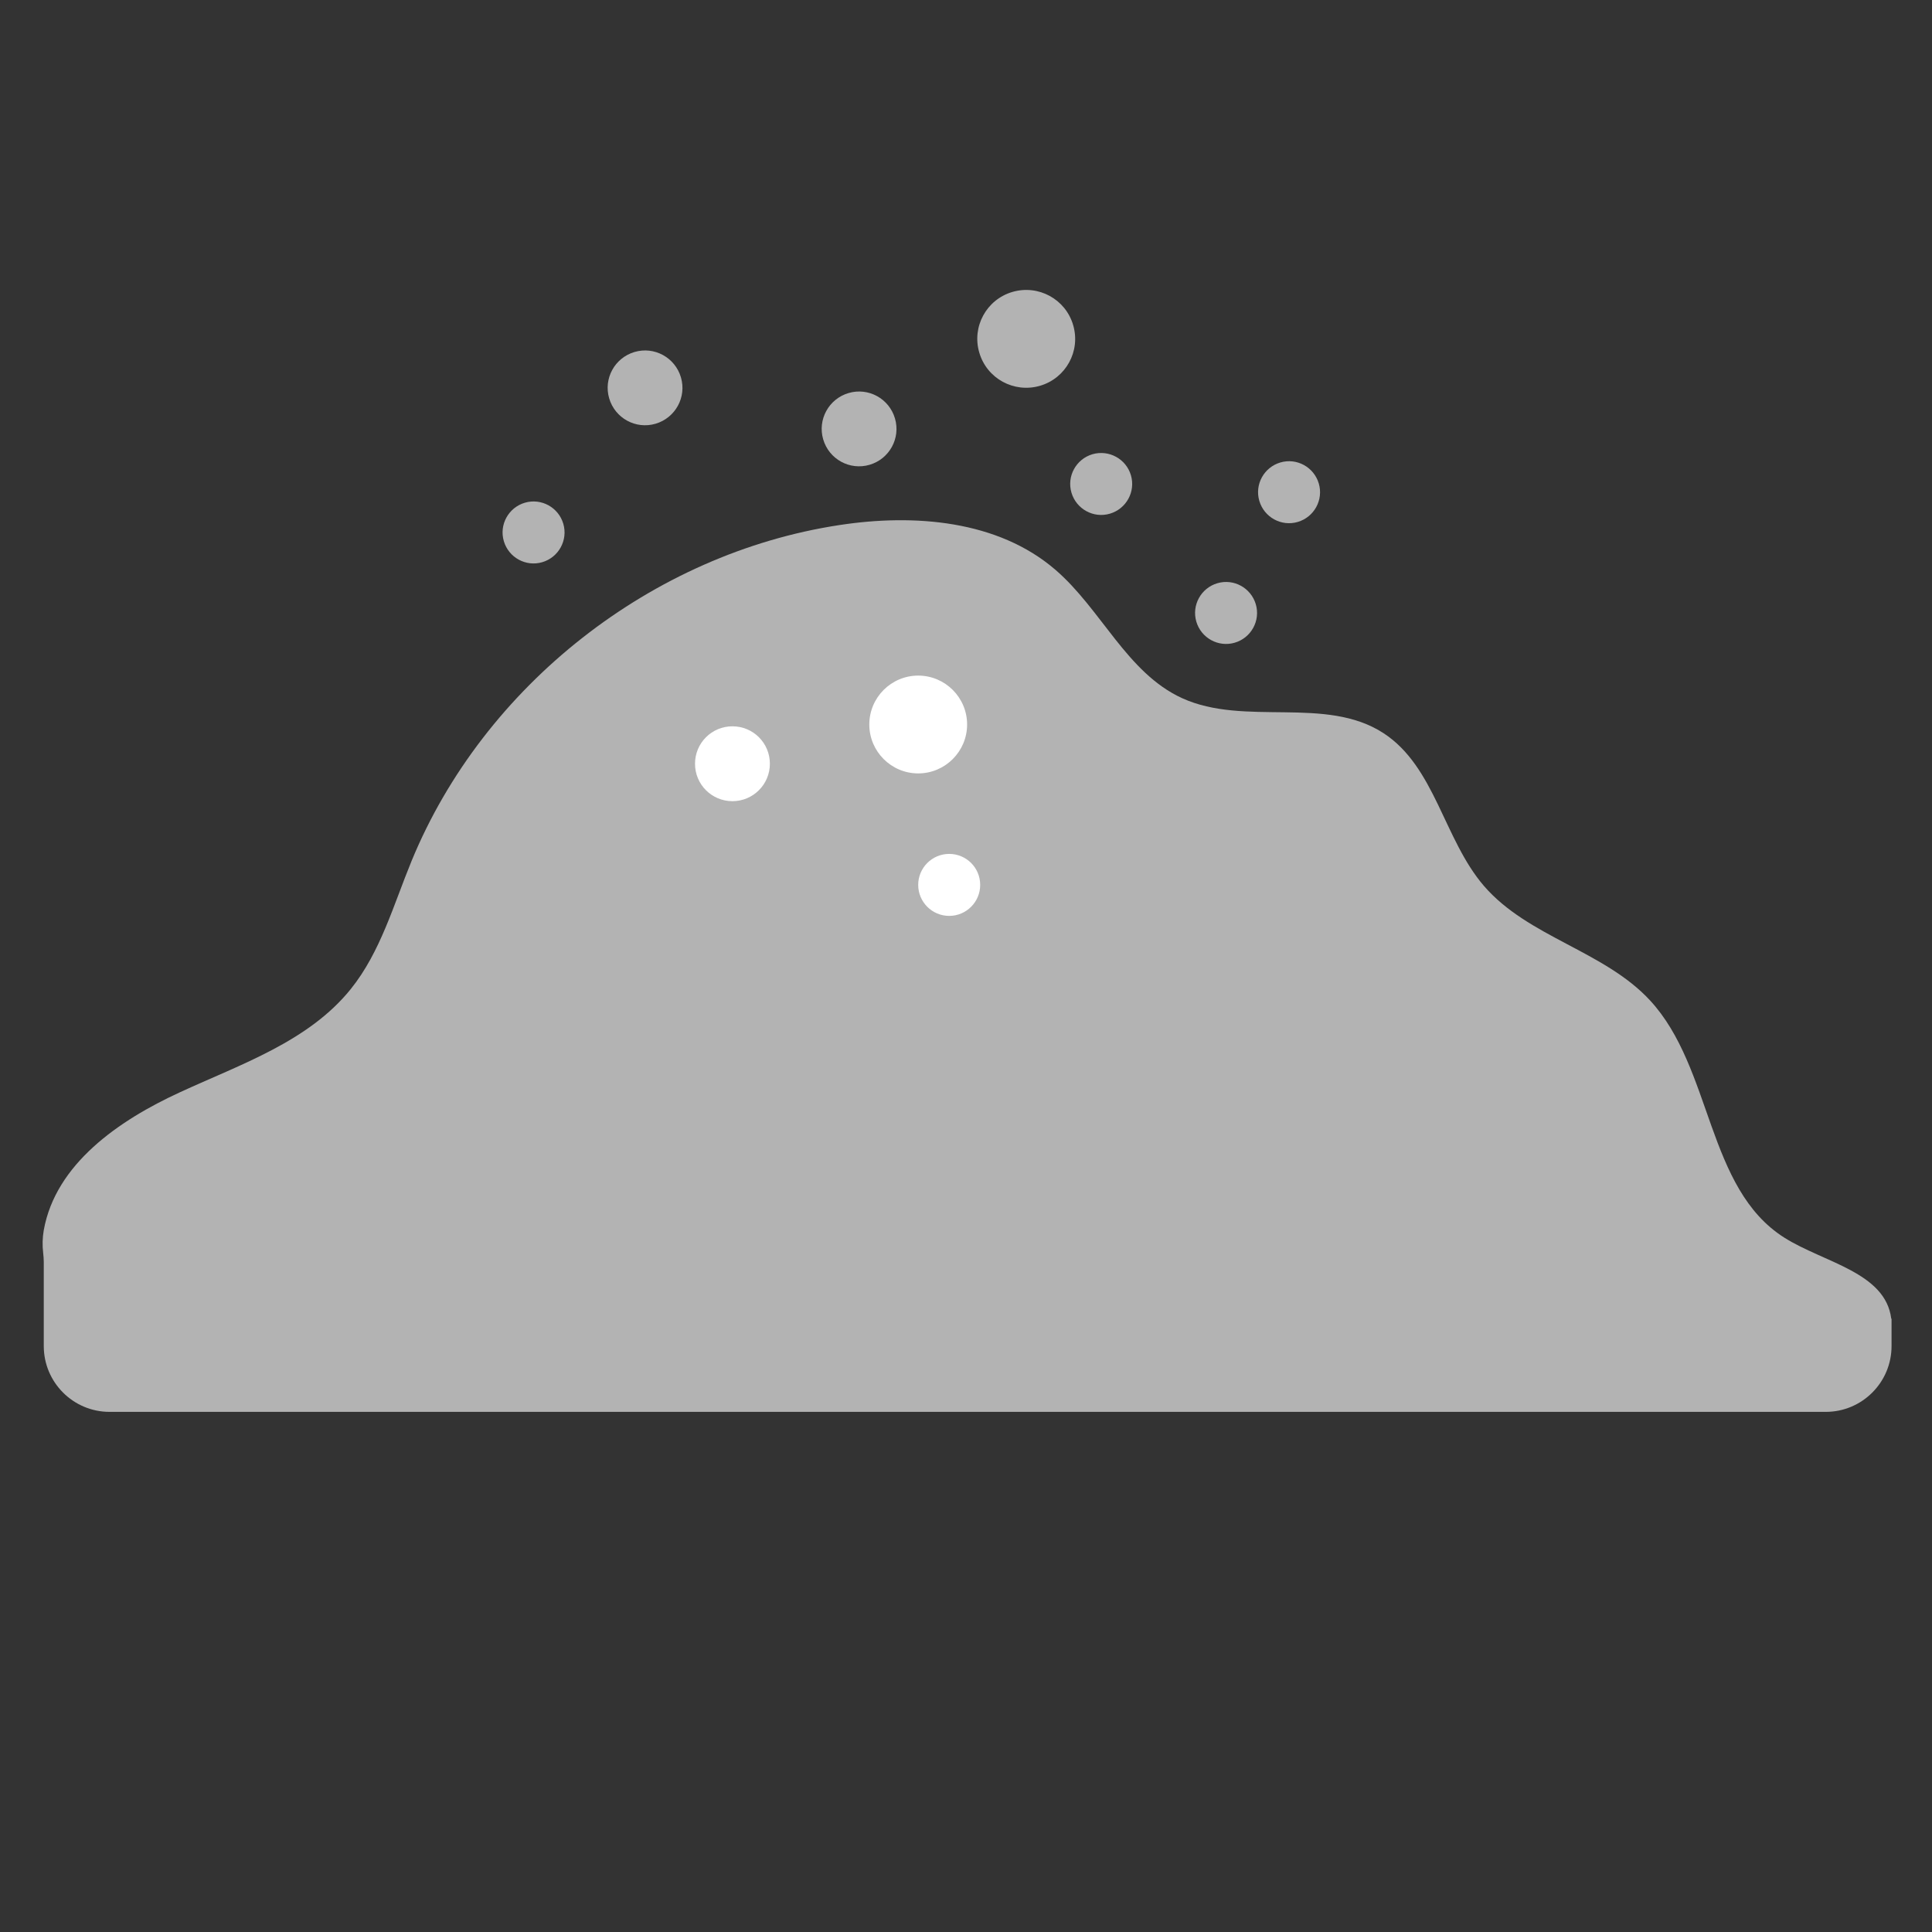 <?xml version="1.0" encoding="utf-8"?>
<!-- Generator: Adobe Illustrator 26.0.2, SVG Export Plug-In . SVG Version: 6.00 Build 0)  -->
<svg version="1.1" xmlns="http://www.w3.org/2000/svg" xmlns:xlink="http://www.w3.org/1999/xlink" x="0px" y="0px"
	 viewBox="0 0 192 192" style="enable-background:new 0 0 192 192;" xml:space="preserve">
<rect x="0" y="0" width="192" height="192" fill="#333333" stroke="none"/>
<style type="text/css">
	.st0{fill:none;}
	.st1{clip-path:url(#SVGID_00000103261937637381681140000010913821203173766528_);}
	.st2{fill:none;stroke:#000000;stroke-width:0.25;stroke-miterlimit:10;}
	.st3{opacity:0.4;}
	.st4{clip-path:url(#SVGID_00000148653673881460272370000016016140626296766853_);}
	.st5{fill:#DA4437;fill-opacity:0.4;}
	.st6{display:none;}
	.st7{display:inline;fill:#FAF8F5;}
	.st8{fill:#5096FF;}
	.st9{fill:#D38761;}
	.st10{fill:#E6A57D;}
	.st11{fill:#C8C1BF;}
	.st12{fill:#FFAD5C;}
	.st13{fill:#E88735;}
	.st14{fill:#F6963F;}
	.st15{fill:#7A4330;}
	.st16{fill:#FF2D2B;}
	.st17{fill:#D2D2D2;}
	.st18{fill:#00D162;}
	.st19{fill:#BBDEFB;}
	.st20{fill:#FAFAFA;}
	.st21{fill:#FFFFFF;}
	.st22{fill:#FFCD78;}
	.st23{fill:#FFEDBF;}
	.st24{fill:#FFB7AA;}
	.st25{fill-rule:evenodd;clip-rule:evenodd;fill:#F2F2F2;}
	.st26{fill:#FF4A3D;}
	.st27{fill:#D7304E;}
	.st28{fill:#BDBDBD;}
	.st29{fill:#FF811E;}
	.st30{fill:#FF6715;}
	.st31{fill:#F2F2F2;}
	.st32{fill:#EA034A;}
	.st33{fill:#FFDDA4;}
	.st34{fill:#EE8F3A;}
	.st35{fill:#9A9A9A;}
	.st36{fill:#96DCFF;}
	.st37{fill:#757575;}
	.st38{fill:#F9A825;}
	.st39{fill:#FFD54F;}
	.st40{enable-background:new    ;}
	.st41{clip-path:url(#SVGID_00000155860676464269144540000016001289059028344253_);fill:#D28661;}
	.st42{fill:#D28661;}
	.st43{clip-path:url(#SVGID_00000065780382095718215470000017902636234145778305_);fill:#D28661;}
	.st44{clip-path:url(#SVGID_00000016778750511343924210000013051262696640035258_);fill:#D28661;}
	.st45{clip-path:url(#SVGID_00000121272536648729554380000017270337885829328057_);fill:#D28661;}
	.st46{clip-path:url(#SVGID_00000061432004968881215860000016145818617613290385_);fill:#D28661;}
	.st47{clip-path:url(#SVGID_00000134217679580253517860000016483237404898898320_);fill:#D28661;}
	.st48{clip-path:url(#SVGID_00000054254949080693888170000008865040455937106862_);fill:#D28661;}
	.st49{clip-path:url(#SVGID_00000054252503404105986380000008229892460065326769_);fill:#D28661;}
	.st50{clip-path:url(#SVGID_00000060747687442330439870000008280920035453187475_);fill:#D28661;}
	.st51{fill:#FF8A80;}
	.st52{fill:none;stroke:#F3C5C5;stroke-width:6;stroke-linecap:round;stroke-miterlimit:10;}
	.st53{fill:#33691E;}
	.st54{fill:#66BB6A;}
	.st55{fill:#C5E1A5;stroke:#C5E1A5;stroke-width:6;stroke-linecap:round;stroke-miterlimit:10;}
	.st56{fill:#82B1FF;}
	.st57{fill:#FAF8F5;}
	.st58{fill:#D7CCC8;}
	.st59{fill:#A1887F;}
	.st60{fill:#FFCCBC;}
	.st61{fill:#FFE082;}
	.st62{fill:#FFB74D;}
	.st63{fill:#BCAAA4;}
	.st64{fill:#FBC02D;}
	.st65{fill:#FFE0B2;}
	.st66{fill:#5D4037;}
	.st67{fill:#FFAB91;}
	.st68{fill:#96D098;}
	.st69{fill:#DEEECB;}
	.st70{fill:#424242;}
	.st71{fill:#F1F8E9;}
	.st72{fill:#FFECB3;}
	.st73{fill:#B0BEC5;}
	.st74{fill:#E3F2FD;}
	.st75{fill:#EEEEEE;}
	.st76{fill:#F13A5F;}
	.st77{fill:#AAAAAA;}
	.st78{fill:#FFD452;}
	.st79{fill:#DEDEDE;}
	.st80{fill:#FFE1A6;}
	.st81{fill:#FFBC7F;}
	.st82{fill:#009000;}
	.st83{fill:#49D600;}
	.st84{fill:#FF2B61;}
	.st85{fill:#FFC126;}
	.st86{fill:#9B5440;}
	.st87{fill:#CD711B;}
	.st88{fill:none;stroke:#9B5440;stroke-width:4;stroke-linecap:round;stroke-miterlimit:10;}
	.st89{fill:#97DDFF;}
	.st90{fill:#D3D3D3;}
	.st91{fill:#9B9B9B;}
	.st92{fill:#F3F3F3;}
	.st93{fill:#B3B3B3;}
</style>
<symbol  id="material_x5F_product_x5F_icon_x5F_border" viewBox="0 -192 192 192">
	<rect y="-192" class="st0" width="192" height="192"/>
</symbol>
<symbol  id="material_x5F_product_x5F_icon_x5F_grid" viewBox="0 -192 192 192">
	<g>
		<defs>
			<rect id="SVGID_1_" x="0" y="-192" width="192" height="192"/>
		</defs>
		<clipPath id="SVGID_00000142870396081856388110000009960473764701350331_">
			<use xlink:href="#SVGID_1_"  style="overflow:visible;"/>
		</clipPath>
		<g style="clip-path:url(#SVGID_00000142870396081856388110000009960473764701350331_);">
			<g>
				<line class="st2" x1="4" y1="-192" x2="4" y2="0"/>
				<line class="st2" x1="8" y1="-192" x2="8" y2="0"/>
				<line class="st2" x1="12" y1="-192" x2="12" y2="0"/>
				<line class="st2" x1="16" y1="-192" x2="16" y2="0"/>
				<line class="st2" x1="20" y1="-192" x2="20" y2="0"/>
				<line class="st2" x1="24" y1="-192" x2="24" y2="0"/>
				<line class="st2" x1="28" y1="-192" x2="28" y2="0"/>
				<line class="st2" x1="32" y1="-192" x2="32" y2="0"/>
				<line class="st2" x1="36" y1="-192" x2="36" y2="0"/>
				<line class="st2" x1="40" y1="-192" x2="40" y2="0"/>
				<line class="st2" x1="44" y1="-192" x2="44" y2="0"/>
				<line class="st2" x1="48" y1="-192" x2="48" y2="0"/>
				<line class="st2" x1="52" y1="-192" x2="52" y2="0"/>
				<line class="st2" x1="56" y1="-192" x2="56" y2="0"/>
				<line class="st2" x1="60" y1="-192" x2="60" y2="0"/>
				<line class="st2" x1="64" y1="-192" x2="64" y2="0"/>
				<line class="st2" x1="68" y1="-192" x2="68" y2="0"/>
				<line class="st2" x1="72" y1="-192" x2="72" y2="0"/>
				<line class="st2" x1="76" y1="-192" x2="76" y2="0"/>
				<line class="st2" x1="80" y1="-192" x2="80" y2="0"/>
				<line class="st2" x1="84" y1="-192" x2="84" y2="0"/>
				<line class="st2" x1="88" y1="-192" x2="88" y2="0"/>
				<line class="st2" x1="92" y1="-192" x2="92" y2="0"/>
				<line class="st2" x1="96" y1="-192" x2="96" y2="0"/>
				<line class="st2" x1="100" y1="-192" x2="100" y2="0"/>
				<line class="st2" x1="104" y1="-192" x2="104" y2="0"/>
				<line class="st2" x1="108" y1="-192" x2="108" y2="0"/>
				<line class="st2" x1="112" y1="-192" x2="112" y2="0"/>
				<line class="st2" x1="116" y1="-192" x2="116" y2="0"/>
				<line class="st2" x1="120" y1="-192" x2="120" y2="0"/>
				<line class="st2" x1="124" y1="-192" x2="124" y2="0"/>
				<line class="st2" x1="128" y1="-192" x2="128" y2="0"/>
				<line class="st2" x1="132" y1="-192" x2="132" y2="0"/>
				<line class="st2" x1="136" y1="-192" x2="136" y2="0"/>
				<line class="st2" x1="140" y1="-192" x2="140" y2="0"/>
				<line class="st2" x1="144" y1="-192" x2="144" y2="0"/>
				<line class="st2" x1="148" y1="-192" x2="148" y2="0"/>
				<line class="st2" x1="152" y1="-192" x2="152" y2="0"/>
				<line class="st2" x1="156" y1="-192" x2="156" y2="0"/>
				<line class="st2" x1="160" y1="-192" x2="160" y2="0"/>
				<line class="st2" x1="164" y1="-192" x2="164" y2="0"/>
				<line class="st2" x1="168" y1="-192" x2="168" y2="0"/>
				<line class="st2" x1="172" y1="-192" x2="172" y2="0"/>
				<line class="st2" x1="176" y1="-192" x2="176" y2="0"/>
				<line class="st2" x1="180" y1="-192" x2="180" y2="0"/>
				<line class="st2" x1="184" y1="-192" x2="184" y2="0"/>
				<line class="st2" x1="188" y1="-192" x2="188" y2="0"/>
			</g>
			<g>
				<line class="st2" x1="0" y1="-4" x2="192" y2="-4"/>
				<line class="st2" x1="0" y1="-8" x2="192" y2="-8"/>
				<line class="st2" x1="0" y1="-12" x2="192" y2="-12"/>
				<line class="st2" x1="0" y1="-16" x2="192" y2="-16"/>
				<line class="st2" x1="0" y1="-20" x2="192" y2="-20"/>
				<line class="st2" x1="0" y1="-24" x2="192" y2="-24"/>
				<line class="st2" x1="0" y1="-28" x2="192" y2="-28"/>
				<line class="st2" x1="0" y1="-32" x2="192" y2="-32"/>
				<line class="st2" x1="0" y1="-36" x2="192" y2="-36"/>
				<line class="st2" x1="0" y1="-40" x2="192" y2="-40"/>
				<line class="st2" x1="0" y1="-44" x2="192" y2="-44"/>
				<line class="st2" x1="0" y1="-48" x2="192" y2="-48"/>
				<line class="st2" x1="0" y1="-52" x2="192" y2="-52"/>
				<line class="st2" x1="0" y1="-56" x2="192" y2="-56"/>
				<line class="st2" x1="0" y1="-60" x2="192" y2="-60"/>
				<line class="st2" x1="0" y1="-64" x2="192" y2="-64"/>
				<line class="st2" x1="0" y1="-68" x2="192" y2="-68"/>
				<line class="st2" x1="0" y1="-72" x2="192" y2="-72"/>
				<line class="st2" x1="0" y1="-76" x2="192" y2="-76"/>
				<line class="st2" x1="0" y1="-80" x2="192" y2="-80"/>
				<line class="st2" x1="0" y1="-84" x2="192" y2="-84"/>
				<line class="st2" x1="0" y1="-88" x2="192" y2="-88"/>
				<line class="st2" x1="0" y1="-92" x2="192" y2="-92"/>
				<line class="st2" x1="0" y1="-96" x2="192" y2="-96"/>
				<line class="st2" x1="0" y1="-100" x2="192" y2="-100"/>
				<line class="st2" x1="0" y1="-104" x2="192" y2="-104"/>
				<line class="st2" x1="0" y1="-108" x2="192" y2="-108"/>
				<line class="st2" x1="0" y1="-112" x2="192" y2="-112"/>
				<line class="st2" x1="0" y1="-116" x2="192" y2="-116"/>
				<line class="st2" x1="0" y1="-120" x2="192" y2="-120"/>
				<line class="st2" x1="0" y1="-124" x2="192" y2="-124"/>
				<line class="st2" x1="0" y1="-128" x2="192" y2="-128"/>
				<line class="st2" x1="0" y1="-132" x2="192" y2="-132"/>
				<line class="st2" x1="0" y1="-136" x2="192" y2="-136"/>
				<line class="st2" x1="0" y1="-140" x2="192" y2="-140"/>
				<line class="st2" x1="0" y1="-144" x2="192" y2="-144"/>
				<line class="st2" x1="0" y1="-148" x2="192" y2="-148"/>
				<line class="st2" x1="0" y1="-152" x2="192" y2="-152"/>
				<line class="st2" x1="0" y1="-156" x2="192" y2="-156"/>
				<line class="st2" x1="0" y1="-160" x2="192" y2="-160"/>
				<line class="st2" x1="0" y1="-164" x2="192" y2="-164"/>
				<line class="st2" x1="0" y1="-168" x2="192" y2="-168"/>
				<line class="st2" x1="0" y1="-172" x2="192" y2="-172"/>
				<line class="st2" x1="0" y1="-176" x2="192" y2="-176"/>
				<line class="st2" x1="0" y1="-180" x2="192" y2="-180"/>
				<line class="st2" x1="0" y1="-184" x2="192" y2="-184"/>
				<line class="st2" x1="0" y1="-188" x2="192" y2="-188"/>
			</g>
			<g>
				<path d="M191.75-0.25v-191.5H0.25v191.5H191.75 M192,0H0v-192h192V0L192,0z"/>
			</g>
		</g>
	</g>
</symbol>
<symbol  id="material_x5F_product_x5F_icon_x5F_keylines" viewBox="0 -192 192 192">
	<g class="st3">
		<defs>
			<path id="SVGID_00000181081074165724277090000011146655219467522688_" class="st3" d="M0,0v-192h192V0H0z"/>
		</defs>
		<clipPath id="SVGID_00000171714436282477989280000004522507099949569200_">
			<use xlink:href="#SVGID_00000181081074165724277090000011146655219467522688_"  style="overflow:visible;"/>
		</clipPath>
		<g style="clip-path:url(#SVGID_00000171714436282477989280000004522507099949569200_);">
			<line class="st2" x1="0.25" y1="-0.25" x2="191.75" y2="-191.75"/>
			<g>
				<path d="M191.75-0.25v-191.5H0.25v191.5H191.75 M192,0H0v-192h192V0L192,0z"/>
			</g>
			<line class="st2" x1="191.75" y1="-0.25" x2="0.25" y2="-191.75"/>
			<line class="st2" x1="124" y1="0" x2="124" y2="-192"/>
			<line class="st2" x1="68" y1="0" x2="68" y2="-192"/>
			<line class="st2" x1="192" y1="-124" x2="0" y2="-124"/>
			<line class="st2" x1="192" y1="-68" x2="0" y2="-68"/>
			<circle class="st2" cx="96" cy="-96" r="40"/>
			<line class="st2" x1="0" y1="-96" x2="192" y2="-96"/>
			<line class="st2" x1="96" y1="0" x2="96" y2="-192"/>
		</g>
		<g style="clip-path:url(#SVGID_00000171714436282477989280000004522507099949569200_);">
			<g>
				<path d="M96-8.25c48.39,0,87.75-39.36,87.75-87.75S144.39-183.75,96-183.75S8.25-144.39,8.25-96S47.61-8.25,96-8.25 M96-8
					C47.4-8,8-47.4,8-96s39.4-88,88-88c48.6,0,88,39.4,88,88S144.6-8,96-8L96-8z"/>
			</g>
		</g>
		<g style="clip-path:url(#SVGID_00000171714436282477989280000004522507099949569200_);">
			<g>
				<path d="M160-20.25c6.48,0,11.75-5.27,11.75-11.75v-128c0-6.48-5.27-11.75-11.75-11.75H32c-6.48,0-11.75,5.27-11.75,11.75v128
					c0,6.48,5.27,11.75,11.75,11.75H160 M160-20H32c-6.6,0-12-5.4-12-12v-128c0-6.6,5.4-12,12-12h128c6.6,0,12,5.4,12,12v128
					C172-25.4,166.6-20,160-20L160-20z"/>
			</g>
		</g>
		<g style="clip-path:url(#SVGID_00000171714436282477989280000004522507099949569200_);">
			<g>
				<path d="M148-8.25c6.48,0,11.75-5.27,11.75-11.75v-152c0-6.48-5.27-11.75-11.75-11.75H44c-6.48,0-11.75,5.27-11.75,11.75v152
					c0,6.48,5.27,11.75,11.75,11.75H148 M148-8H44c-6.6,0-12-5.4-12-12v-152c0-6.6,5.4-12,12-12h104c6.6,0,12,5.4,12,12v152
					C160-13.4,154.6-8,148-8L148-8z"/>
			</g>
		</g>
		<g style="clip-path:url(#SVGID_00000171714436282477989280000004522507099949569200_);">
			<g>
				<path d="M172-32.25c6.48,0,11.75-5.27,11.75-11.75v-104c0-6.48-5.27-11.75-11.75-11.75H20c-6.48,0-11.75,5.27-11.75,11.75v104
					c0,6.48,5.27,11.75,11.75,11.75H172 M172-32H20c-6.6,0-12-5.4-12-12v-104c0-6.6,5.4-12,12-12h152c6.6,0,12,5.4,12,12v104
					C184-37.4,178.6-32,172-32L172-32z"/>
			</g>
		</g>
	</g>
</symbol>
<symbol  id="material_x5F_product_x5F_icon_x5F_trim" viewBox="0 -192 192 192">
	<path class="st5" d="M0,0v-192h192V0H0z M188-188H4V-4h184V-188z"/>
</symbol>
<g id="background" class="st6">
	<rect x="0" y="0" class="st7" width="192" height="192"/>
</g>
<g id="border" class="st6">
	
		<use xlink:href="#material_x5F_product_x5F_icon_x5F_border"  width="192" height="192" y="-192" transform="matrix(1 0 0 -1 0 0)" style="display:inline;overflow:visible;"/>
</g>
<g id="grid" class="st6">
	
		<use xlink:href="#material_x5F_product_x5F_icon_x5F_grid"  width="192" height="192" id="XMLID_00000060006487867349964330000008741769729635483025_" x="0" y="-192" transform="matrix(1 0 0 -1 0 0)" style="display:inline;overflow:visible;opacity:0.15;"/>
</g>
<g id="keylines" class="st6">
	
		<use xlink:href="#material_x5F_product_x5F_icon_x5F_keylines"  width="192" height="192" x="0" y="-192" transform="matrix(1 0 0 -1 0 0)" style="display:inline;overflow:visible;"/>
</g>
<g id="trim_area" class="st6">
	
		<use xlink:href="#material_x5F_product_x5F_icon_x5F_trim"  width="192" height="192" id="XMLID_00000055688369283633675280000006053448654561580977_" y="-192" transform="matrix(1 0 0 -1 0 0)" style="display:inline;overflow:visible;"/>
</g>
<g id="icon">
	<g>
		<path class="st93" d="M187.95,131.05c-0.57-4.61-6.69-5.57-10.62-8.05c-7.76-4.9-7.12-16.84-13.35-23.58
			c-4.56-4.93-12.12-6.29-16.51-11.38c-3.99-4.64-4.85-11.84-9.98-15.18c-5.74-3.74-13.78-0.63-20.02-3.48
			c-5.48-2.51-8.02-8.83-12.59-12.76c-5.71-4.92-14.01-5.58-21.46-4.44C64.8,55.01,48.08,68.13,40.91,85.54
			c-1.8,4.37-3.09,9.07-6.05,12.75c-4.19,5.21-10.91,7.46-16.98,10.26c-6.07,2.79-12.35,7.12-13.53,13.7
			c-0.13,0.75-0.15,1.51-0.06,2.26c0.03,0.3,0.06,0.6,0.06,0.9v8.36c0,3.61,2.93,6.54,6.54,6.54h170.55c3.61,0,6.54-2.93,6.54-6.54
			v-2.72L187.95,131.05z"/>
		<path class="st93" d="M86.42,46.19c1.97-0.58,3.1-2.64,2.52-4.61c-0.58-1.97-2.64-3.1-4.61-2.52c-1.97,0.58-3.1,2.64-2.52,4.61
			C82.39,45.64,84.45,46.77,86.42,46.19z"/>
		<path class="st93" d="M65.15,42.11c1.97-0.58,3.1-2.64,2.52-4.61c-0.58-1.97-2.64-3.1-4.61-2.52s-3.1,2.64-2.52,4.61
			C61.12,41.56,63.18,42.69,65.15,42.11z"/>
		<path class="st93" d="M106.65,32.31c0.76,2.58-0.72,5.28-3.3,6.03s-5.28-0.72-6.03-3.3c-0.76-2.58,0.72-5.28,3.3-6.03
			C103.2,28.26,105.9,29.73,106.65,32.31z"/>
		<path class="st93" d="M112.39,47.23c0.48,1.63-0.46,3.34-2.09,3.82c-1.63,0.48-3.34-0.46-3.82-2.09
			c-0.48-1.63,0.46-3.34,2.09-3.82C110.2,44.67,111.91,45.6,112.39,47.23z"/>
		<path class="st93" d="M124.8,60.05c0.48,1.63-0.46,3.34-2.09,3.82c-1.63,0.48-3.34-0.46-3.82-2.09c-0.48-1.63,0.46-3.34,2.09-3.82
			C122.61,57.48,124.32,58.42,124.8,60.05z"/>
		<path class="st93" d="M131.06,48.05c0.48,1.63-0.46,3.34-2.09,3.82c-1.63,0.48-3.34-0.46-3.82-2.09
			c-0.48-1.63,0.46-3.34,2.09-3.82C128.87,45.48,130.58,46.42,131.06,48.05z"/>
		<path class="st93" d="M55.98,52.05c0.48,1.63-0.46,3.34-2.09,3.82c-1.63,0.48-3.34-0.46-3.82-2.09c-0.48-1.63,0.46-3.34,2.09-3.82
			C53.79,49.48,55.5,50.42,55.98,52.05z"/>
	</g>
	<path class="st21" d="M72.79,79.62c2.05,0,3.72-1.66,3.72-3.72s-1.66-3.72-3.72-3.72s-3.72,1.66-3.72,3.72S70.73,79.62,72.79,79.62
		z"/>
	<path class="st21" d="M96.11,72c0,2.68-2.18,4.86-4.86,4.86c-2.68,0-4.86-2.18-4.86-4.86c0-2.68,2.18-4.86,4.86-4.86
		C93.93,67.14,96.11,69.32,96.11,72z"/>
	<path class="st21" d="M97.41,87.94c0,1.7-1.38,3.08-3.08,3.08c-1.7,0-3.08-1.38-3.08-3.08c0-1.7,1.38-3.08,3.08-3.08
		C96.03,84.86,97.41,86.23,97.41,87.94z"/>
</g>
</svg>
